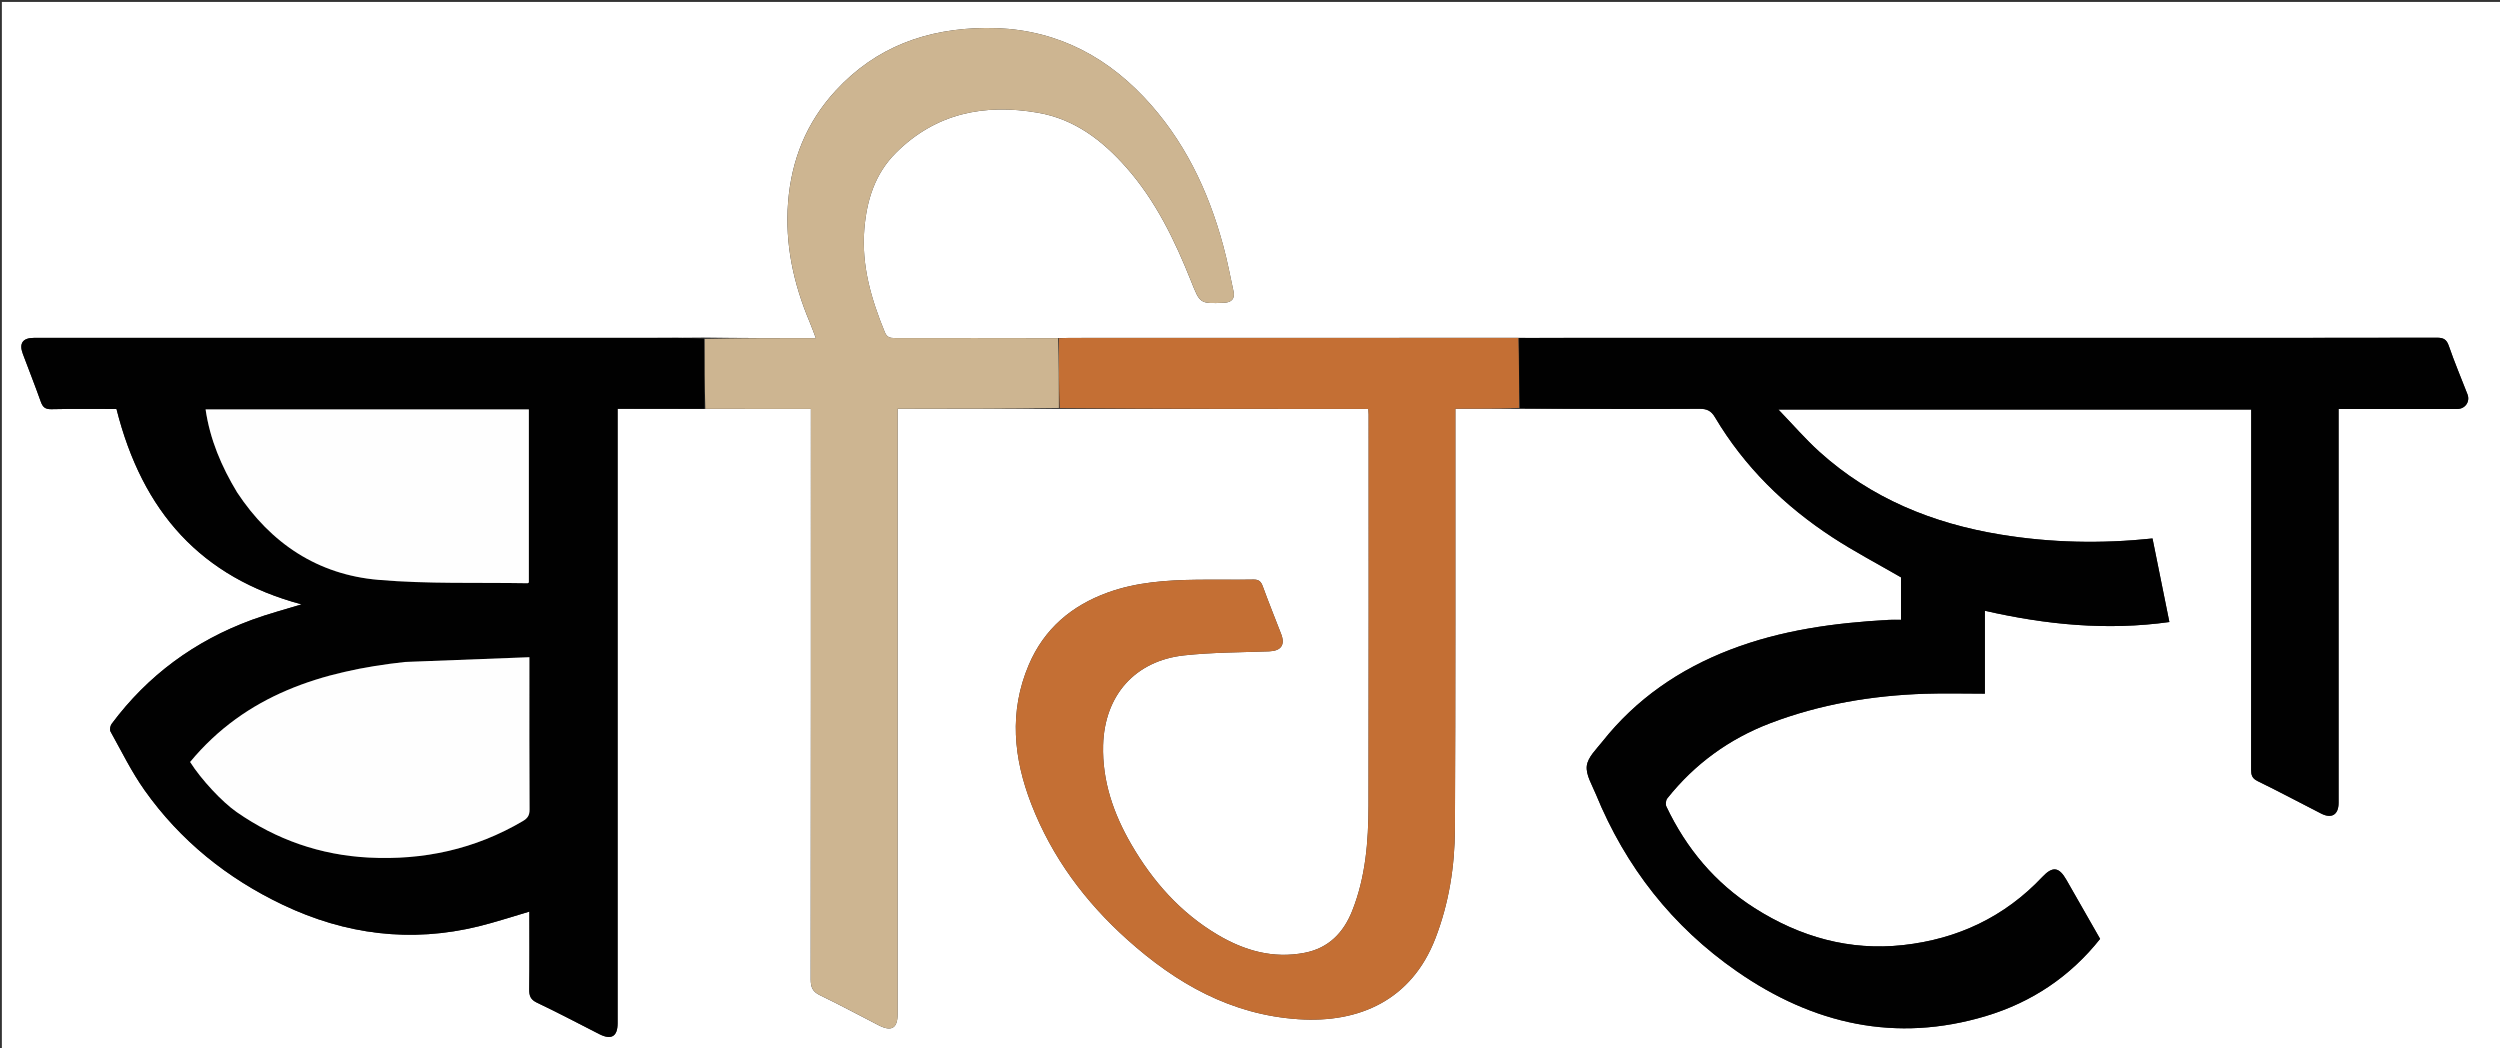 <svg enable-background="new 0 0 1412 592" viewBox="0 0 1412 592" xmlns="http://www.w3.org/2000/svg"><rect x="0" y="0" width="1412" height="592" fill="#333333" stroke="none"/><path d="m871 593c-290.297 0-580.094 0-869.946 0 0-197.273 0-394.545 0-591.909h1411.767v591.909c-180.366 0-360.844 0-541.821 0m-271.989-362.021h173.829c.076 1.522.152 2.339.152 3.156-.001 73.652.073 147.303-.067 220.954-.039 20.216-1.631 40.321-9.207 59.378-4.894 12.312-13.284 21.028-26.823 23.663-17.793 3.463-33.983-1.168-49.175-10.169-21.032-12.461-36.703-30.247-48.807-51.127-9.971-17.201-16.424-35.651-15.864-55.977.774-28.084 17.975-47.729 45.882-50.723 15.844-1.7 31.879-1.668 47.834-2.249 6.714-.244 9.223-3.585 6.838-9.757-3.475-8.99-7.096-17.926-10.393-26.98-1.006-2.761-2.244-3.874-5.31-3.816-10.661.203-21.329-.034-31.992.106-17.029.225-33.979 1.344-50.177 7.202-20.507 7.417-35.992 20.491-44.671 40.873-11.262 26.45-8.634 52.73 1.477 78.742 11.639 29.943 30.348 55.065 54.096 76.37 27.606 24.766 58.585 42.505 96.765 45.035 34.433 2.282 63.831-10.921 77.241-45.495 7.757-19.999 11.013-40.886 11.115-62.093.368-76.983.207-153.968.245-230.952.001-1.934 0-3.869 0-6.277 12.42 0 24.221 0 36.946.146 33.665.004 67.331.095 100.995-.1 4.182-.024 6.543 1.169 8.673 4.756 16.642 28.028 39.388 50.248 66.521 67.937 12.372 8.066 25.516 14.949 38.553 22.509v23.994c-2.444 0-4.589-.101-6.721.015-30.702 1.68-60.95 5.749-89.879 16.905-28.555 11.012-52.979 27.764-72.075 51.865-3.416 4.312-8.235 8.856-8.8 13.713-.587 5.047 2.97 10.697 5.109 15.921 16.84 41.127 43.185 74.799 79.745 100.162 42.987 29.821 89.72 40.516 140.691 25.161 25.751-7.758 47.462-22.22 64.382-43.546-6.364-11.144-12.709-22.248-19.048-33.356-4.171-7.308-7.787-7.765-13.56-1.642-21.371 22.666-47.984 35.118-78.562 38.496-30.375 3.355-58.357-4.579-84.084-20.958-22.274-14.181-38.44-33.592-49.706-57.254-.581-1.22-.347-3.564.484-4.609 15.481-19.483 35.02-33.666 58.17-42.499 28.08-10.714 57.41-15.632 87.383-16.625 11.109-.368 22.24-.059 33.836-.059 0-16.169 0-31.374 0-46.815 34.596 7.879 68.939 11.298 104.215 6.361-3.234-16.012-6.373-31.559-9.53-47.195-29 3.083-57.416 2.436-85.659-2.176-38.391-6.269-73.334-20.453-102.52-46.831-7.89-7.131-14.877-15.261-23.128-23.813h267.061c0 13.135-0 25.964-0 38.794 0 54.829.02 109.657-.052 164.486-.004 3.081.47 5.024 3.668 6.581 12.086 5.887 23.948 12.235 35.925 18.349 5.936 3.03 9.805.599 9.805-6.063.002-72.327.001-144.654.001-216.981 0-1.752 0-3.505 0-5.472 22.764 0 44.909.01 67.053-.009 4.445-.004 7.338-4.174 5.756-8.253-3.539-9.119-7.358-18.141-10.543-27.381-1.276-3.701-3.031-4.623-6.749-4.615-57.655.122-115.31.085-172.965.085-105.324 0-210.649-.002-315.973.004-9.812.001-19.624.054-30.367-.034-84.181.015-168.363.029-252.544.054-2.158.001-4.316.121-7.412.09-30.497-.011-60.994-.041-91.491.002-2.68.004-4.588-.247-5.826-3.26-7.664-18.653-13.269-37.719-11.597-58.162 1.331-16.268 5.925-31.347 17.908-43.267 22.509-22.389 49.897-27.792 80.121-22.585 20.724 3.571 36.447 15.631 49.959 30.935 16.666 18.875 27.397 41.201 36.624 64.331 5.027 12.601 4.91 12.648 18.624 12.063 4.247-.181 6.159-2.359 5.294-6.414-1.834-8.603-3.501-17.259-5.795-25.742-8.509-31.48-22.333-60.314-44.951-84.137-24.138-25.424-53.68-39.237-89.272-38.899-33.116.314-61.897 10.598-84.774 35.49-16.453 17.903-24.928 39.086-26.8 63.021-1.842 23.544 3.078 45.975 12.206 67.599 1.188 2.814 2.19 5.707 3.462 9.045-21.436 0-42.089 0-63.64-.313-9.659.061-19.319.174-28.978.175-116.318.012-232.636.007-348.955.009-6.382 0-8.543 3.081-6.304 9.039 3.383 9.002 6.914 17.952 10.141 27.009 1.097 3.08 2.504 4.311 6.015 4.23 12.278-.28 24.566-.109 36.735-.109 14.667 58.189 47.79 95.121 104.534 110.343-9.01 2.783-18.79 5.329-28.228 8.806-32.043 11.802-58.564 31.22-79.018 58.677-.792 1.063-1.233 3.296-.658 4.327 6.223 11.164 11.873 22.77 19.233 33.154 20.146 28.424 46.551 49.688 77.963 64.666 35.495 16.925 72.431 21.638 110.818 12.19 9.475-2.332 18.761-5.427 28.556-8.295 0 14.7.122 29.307-.084 43.908-.053 3.751.792 5.847 4.487 7.596 11.846 5.606 23.431 11.764 35.12 17.702 6.782 3.445 10.313 1.331 10.313-6.169.001-113.652 0-227.304 0-340.956 0-1.916 0-3.833 0-6.053 16.781 0 32.925 0 50.014.074h59.152v7.207c0 104.996.027 209.993-.094 314.989-.005 4.369 1.034 6.922 5.181 8.917 11.25 5.412 22.24 11.362 33.352 17.061 7.141 3.662 10.56 1.563 10.56-6.423.001-111.663.001-223.326.001-334.989 0-2.1 0-4.2 0-6.866 30.83 0 60.96 0 92.011.111z" fill="#fff"/><path d="m857.979 190.916c9.812-.029 19.624-.082 29.436-.082 105.324-.006 210.649-.004 315.973-.004 57.655 0 115.31.037 172.965-.085 3.718-.008 5.474.914 6.749 4.615 3.185 9.241 7.004 18.262 10.543 27.381 1.583 4.079-1.31 8.249-5.756 8.253-22.144.019-44.288.009-67.053.009v5.472c0 72.327.001 144.654-.001 216.981-0 6.661-3.869 9.093-9.805 6.063-11.977-6.114-23.839-12.462-35.925-18.349-3.197-1.557-3.672-3.5-3.668-6.581.072-54.829.052-109.657.052-164.486 0-12.829 0-25.659 0-38.794-88.523 0-176.902 0-267.061 0 8.252 8.553 15.239 16.682 23.128 23.813 29.186 26.379 64.129 40.562 102.52 46.831 28.243 4.612 56.659 5.259 85.659 2.176 3.157 15.636 6.297 31.182 9.53 47.195-35.276 4.937-69.619 1.518-104.215-6.361v46.815c-11.595 0-22.727-.309-33.836.059-29.973.993-59.303 5.911-87.383 16.625-23.15 8.833-42.689 23.016-58.17 42.499-.831 1.045-1.064 3.39-.484 4.609 11.266 23.662 27.432 43.073 49.706 57.254 25.727 16.379 53.709 24.314 84.084 20.958 30.578-3.378 57.191-15.829 78.562-38.496 5.773-6.123 9.389-5.667 13.56 1.642 6.339 11.108 12.684 22.212 19.048 33.356-16.92 21.326-38.631 35.788-64.382 43.546-50.971 15.355-97.704 4.66-140.691-25.161-36.56-25.363-62.905-59.034-79.745-100.162-2.139-5.225-5.697-10.874-5.109-15.921.565-4.857 5.384-9.401 8.8-13.713 19.096-24.101 43.52-40.853 72.075-51.865 28.929-11.156 59.177-15.225 89.879-16.905 2.132-.117 4.277-.015 6.721-.015 0-8.578 0-16.669 0-23.994-13.037-7.56-26.181-14.443-38.553-22.509-27.132-17.689-49.879-39.909-66.521-67.937-2.13-3.587-4.491-4.781-8.673-4.756-33.664.195-67.33.104-101.468-.431-.48-13.535-.488-26.54-.495-39.545z" fill="#010101"/><path d="m397.904 230.897c-16.144 0-32.288 0-49.069 0 0 2.221-0 4.137-0 6.053-0 113.652 0 227.304-0 340.956-0 7.5-3.531 9.614-10.313 6.169-11.689-5.938-23.273-12.097-35.12-17.702-3.695-1.748-4.539-3.845-4.487-7.596.205-14.602.084-29.208.084-43.908-9.795 2.868-19.082 5.963-28.556 8.295-38.387 9.448-75.324 4.735-110.818-12.19-31.412-14.978-57.817-36.241-77.963-64.666-7.36-10.384-13.01-21.99-19.233-33.154-.575-1.031-.134-3.264.658-4.327 20.455-27.458 46.975-46.875 79.018-58.677 9.438-3.476 19.218-6.023 28.228-8.806-56.744-15.222-89.867-52.154-104.534-110.343-12.169 0-24.457-.172-36.735.109-3.511.08-4.918-1.15-6.015-4.23-3.227-9.058-6.758-18.007-10.141-27.009-2.239-5.957-.078-9.039 6.304-9.039 116.318-.002 232.636.003 348.955-.009 9.659-.001 19.319-.114 29.41.453.397 13.626.362 26.624.327 39.622m-169.497 143.018c-46.741 5.103-89.61 18.51-121.035 56.456 6.263 9.898 18.123 22.603 26.326 28.299 22.406 15.557 47.137 24.248 74.448 25.676 31.072 1.625 60.177-4.722 87.112-20.576 2.738-1.612 3.857-3.239 3.836-6.554-.168-26.66-.094-53.322-.094-79.983 0-1.62 0-3.239 0-6.038-23.529.892-46.607 1.766-70.592 2.721m-94.336-95.536c18.951 28.655 45.492 46.176 79.576 49.113 27.963 2.41 56.22 1.422 84.347 1.914.263.005.532-.344.697-.458 0-32.642 0-65.208 0-97.724-61.044 0-121.778 0-182.576 0 2.47 16.96 8.918 32.163 17.956 47.154z" fill="#010101"/><path d="m857.513 190.857c.473 13.063.48 26.067.498 39.53-11.79.458-23.591.458-36.011.458 0 2.408.001 4.342-0 6.277-.038 76.984.122 153.969-.245 230.952-.101 21.207-3.358 42.094-11.115 62.093-13.41 34.574-42.808 47.777-77.241 45.495-38.18-2.53-69.159-20.269-96.765-45.035-23.748-21.305-42.458-46.427-54.096-76.37-10.111-26.012-12.739-52.292-1.477-78.742 8.678-20.381 24.163-33.456 44.671-40.873 16.198-5.858 33.149-6.978 50.177-7.202 10.663-.141 21.331.097 31.992-.106 3.065-.058 4.304 1.055 5.31 3.816 3.298 9.054 6.919 17.99 10.393 26.98 2.386 6.172-.124 9.513-6.838 9.757-15.955.581-31.991.549-47.834 2.249-27.907 2.994-45.108 22.639-45.882 50.723-.56 20.326 5.892 38.777 15.864 55.977 12.104 20.88 27.775 38.666 48.807 51.127 15.192 9.001 31.382 13.632 49.175 10.169 13.539-2.635 21.928-11.351 26.823-23.663 7.575-19.057 9.168-39.162 9.207-59.378.141-73.651.066-147.303.067-220.954 0-.817-.076-1.634-.152-3.156-58.008 0-115.919 0-174.323-.514-.491-13.485-.49-26.456-.488-39.427 2.158-.065 4.316-.185 6.474-.186 84.181-.025 168.363-.039 253.009.004z" fill="#c46f34"/><path d="m597.561 190.99c.467 13.019.465 25.99.497 39.419-30.097.458-60.228.458-91.058.458v6.866c0 111.663 0 223.326-.001 334.989-0 7.986-3.419 10.085-10.56 6.423-11.112-5.699-22.102-11.649-33.352-17.061-4.148-1.995-5.186-4.548-5.181-8.917.121-104.996.094-209.993.094-314.989 0-2.141 0-4.282 0-7.207-19.969 0-39.561 0-59.624-.037-.437-13.035-.402-26.033-.35-39.502 20.67-.471 41.323-.471 62.759-.471-1.272-3.338-2.274-6.231-3.462-9.045-9.128-21.624-14.048-44.056-12.206-67.599 1.873-23.934 10.347-45.118 26.8-63.021 22.877-24.892 51.658-35.176 84.774-35.49 35.592-.337 65.134 13.475 89.272 38.899 22.617 23.823 36.442 52.658 44.951 84.137 2.293 8.484 3.961 17.14 5.795 25.742.865 4.055-1.047 6.233-5.294 6.414-13.714.585-13.597.538-18.624-12.063-9.227-23.129-19.958-45.455-36.624-64.331-13.512-15.304-29.236-27.364-49.959-30.935-30.224-5.207-57.612.196-80.121 22.585-11.983 11.919-16.577 26.999-17.908 43.267-1.672 20.443 3.933 39.51 11.597 58.162 1.238 3.013 3.147 3.264 5.826 3.26 30.497-.043 60.994-.013 91.96.046z" fill="#cdb591"/><g fill="#fefefe"><path d="m228.861 373.875c23.532-.915 46.61-1.789 70.139-2.681v6.038c0 26.661-.074 53.323.094 79.983.021 3.315-1.097 4.943-3.836 6.554-26.935 15.854-56.039 22.201-87.112 20.576-27.311-1.428-52.042-10.119-74.448-25.676-8.203-5.696-20.063-18.401-26.326-28.299 31.425-37.946 74.294-51.353 121.488-56.496z"/><path d="m133.899 278.059c-8.866-14.672-15.314-29.875-17.784-46.835h182.576v97.724c-.164.113-.434.463-.697.458-28.127-.492-56.383.496-84.347-1.914-34.084-2.938-60.626-20.459-79.749-49.433z"/></g></svg>